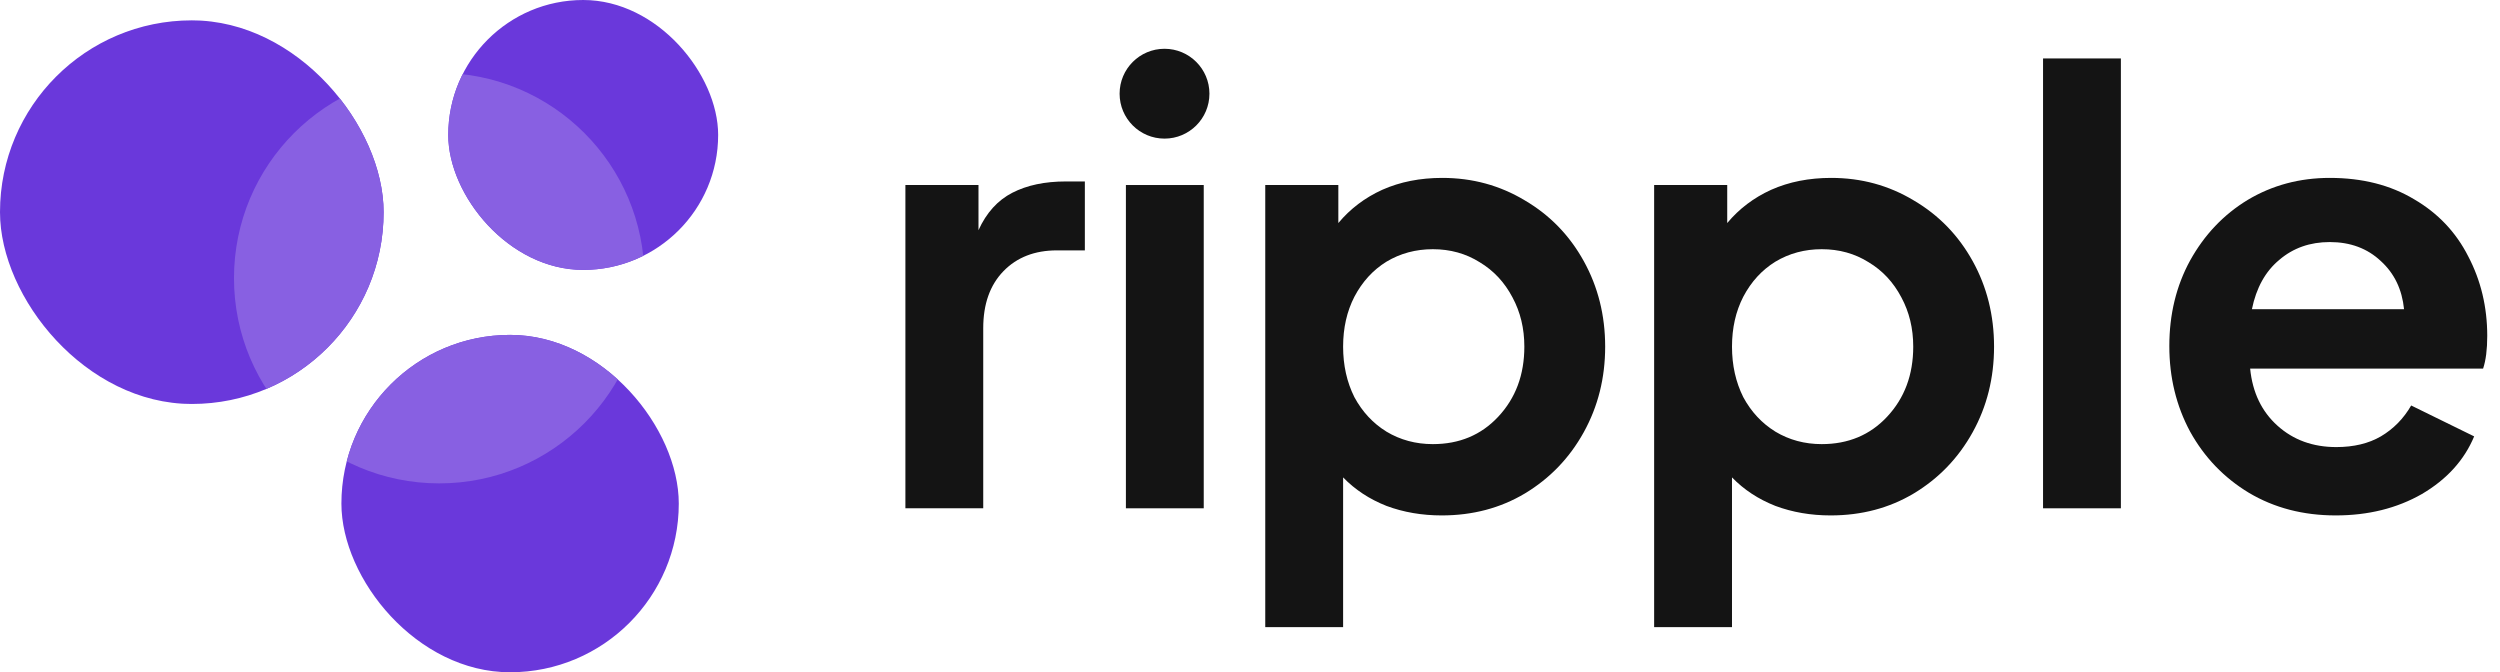 <svg width="119" height="32" viewBox="0 0 119 32" fill="none" xmlns="http://www.w3.org/2000/svg">
<g clip-path="url(#clip0_674_1209)">
<ellipse cx="9.13" cy="10.099" rx="9.13" ry="9.13" fill="#6A38DB"/>
<ellipse cx="20.907" cy="13.24" rx="9.769" ry="9.769" fill="#8860E2"/>
</g>
<g clip-path="url(#clip1_674_1209)">
<ellipse cx="24.281" cy="23.971" rx="8.03" ry="8.03" fill="#6A38DB"/>
<ellipse cx="20.907" cy="13.24" rx="9.769" ry="9.769" fill="#8860E2"/>
</g>
<g clip-path="url(#clip2_674_1209)">
<ellipse cx="27.761" cy="6.424" rx="6.424" ry="6.424" fill="#6A38DB"/>
<ellipse cx="20.907" cy="13.238" rx="9.769" ry="9.769" fill="#8860E2"/>
</g>
<path d="M43.097 8.807H46.576V10.957C46.953 10.127 47.49 9.533 48.188 9.175C48.886 8.816 49.734 8.637 50.734 8.637H51.639V11.918H50.31C49.254 11.918 48.405 12.248 47.764 12.908C47.123 13.568 46.802 14.474 46.802 15.624V24.195H43.097V8.807Z" fill="#141414"/>
<path d="M53.593 8.807H57.298V24.195H53.593V8.807Z" fill="#141414"/>
<path d="M60.226 8.807H63.705V10.617C64.271 9.938 64.969 9.41 65.798 9.033C66.647 8.656 67.599 8.468 68.655 8.468C70.088 8.468 71.399 8.826 72.587 9.542C73.775 10.24 74.709 11.202 75.387 12.428C76.066 13.653 76.406 15.011 76.406 16.501C76.406 17.991 76.066 19.348 75.387 20.574C74.709 21.8 73.775 22.771 72.587 23.487C71.418 24.185 70.098 24.534 68.627 24.534C67.684 24.534 66.807 24.383 65.996 24.081C65.186 23.761 64.497 23.308 63.932 22.724V29.852H60.226V8.807ZM63.932 16.501C63.932 17.387 64.111 18.189 64.469 18.905C64.846 19.603 65.355 20.15 65.996 20.546C66.656 20.942 67.392 21.14 68.203 21.14C69.466 21.14 70.503 20.706 71.314 19.838C72.144 18.952 72.559 17.84 72.559 16.501C72.559 15.633 72.37 14.851 71.993 14.153C71.616 13.436 71.097 12.88 70.437 12.484C69.777 12.069 69.032 11.862 68.203 11.862C67.392 11.862 66.656 12.06 65.996 12.456C65.355 12.852 64.846 13.408 64.469 14.125C64.111 14.822 63.932 15.614 63.932 16.501Z" fill="#141414"/>
<path d="M78.737 8.807H82.216V10.617C82.782 9.938 83.48 9.41 84.31 9.033C85.158 8.656 86.111 8.468 87.167 8.468C88.6 8.468 89.91 8.826 91.098 9.542C92.286 10.24 93.22 11.202 93.899 12.428C94.578 13.653 94.917 15.011 94.917 16.501C94.917 17.991 94.578 19.348 93.899 20.574C93.22 21.8 92.286 22.771 91.098 23.487C89.929 24.185 88.609 24.534 87.138 24.534C86.195 24.534 85.319 24.383 84.508 24.081C83.697 23.761 83.008 23.308 82.443 22.724V29.852H78.737V8.807ZM82.443 16.501C82.443 17.387 82.622 18.189 82.98 18.905C83.357 19.603 83.867 20.15 84.508 20.546C85.168 20.942 85.903 21.14 86.714 21.14C87.977 21.14 89.015 20.706 89.825 19.838C90.655 18.952 91.07 17.84 91.07 16.501C91.07 15.633 90.881 14.851 90.504 14.153C90.127 13.436 89.609 12.88 88.949 12.484C88.289 12.069 87.544 11.862 86.714 11.862C85.903 11.862 85.168 12.06 84.508 12.456C83.867 12.852 83.357 13.408 82.98 14.125C82.622 14.822 82.443 15.614 82.443 16.501Z" fill="#141414"/>
<path d="M97.249 2.782H100.954V24.195H97.249V2.782Z" fill="#141414"/>
<path d="M111.18 24.534C109.633 24.534 108.257 24.176 107.05 23.459C105.862 22.742 104.929 21.771 104.25 20.546C103.59 19.32 103.26 17.962 103.26 16.473C103.26 14.964 103.59 13.606 104.25 12.399C104.929 11.174 105.843 10.212 106.993 9.514C108.163 8.816 109.464 8.468 110.897 8.468C112.443 8.468 113.782 8.807 114.913 9.486C116.045 10.146 116.903 11.051 117.487 12.201C118.091 13.352 118.393 14.615 118.393 15.992C118.393 16.633 118.327 17.151 118.195 17.547H107.107C107.22 18.679 107.653 19.584 108.408 20.263C109.162 20.942 110.095 21.281 111.208 21.281C112.038 21.281 112.745 21.111 113.329 20.772C113.933 20.414 114.414 19.923 114.772 19.301L117.77 20.772C117.299 21.903 116.469 22.818 115.281 23.516C114.093 24.195 112.726 24.534 111.18 24.534ZM114.433 14.719C114.338 13.776 113.971 13.012 113.329 12.428C112.688 11.824 111.877 11.522 110.897 11.522C109.954 11.522 109.153 11.805 108.493 12.371C107.833 12.918 107.399 13.7 107.191 14.719H114.433Z" fill="#141414"/>
<path d="M57.569 4.46C57.569 5.641 56.611 6.598 55.431 6.598C54.25 6.598 53.293 5.641 53.293 4.46C53.293 3.279 54.25 2.322 55.431 2.322C56.611 2.322 57.569 3.279 57.569 4.46Z" fill="#141414"/>
<defs>
<clipPath id="clip0_674_1209">
<rect y="0.969" width="18.26" height="18.26" rx="9.13" fill="white"/>
</clipPath>
<clipPath id="clip1_674_1209">
<rect x="16.251" y="15.941" width="16.059" height="16.059" rx="8.03" fill="white"/>
</clipPath>
<clipPath id="clip2_674_1209">
<rect x="21.337" width="12.847" height="12.847" rx="6.424" fill="white"/>
</clipPath>
</defs>
</svg>
